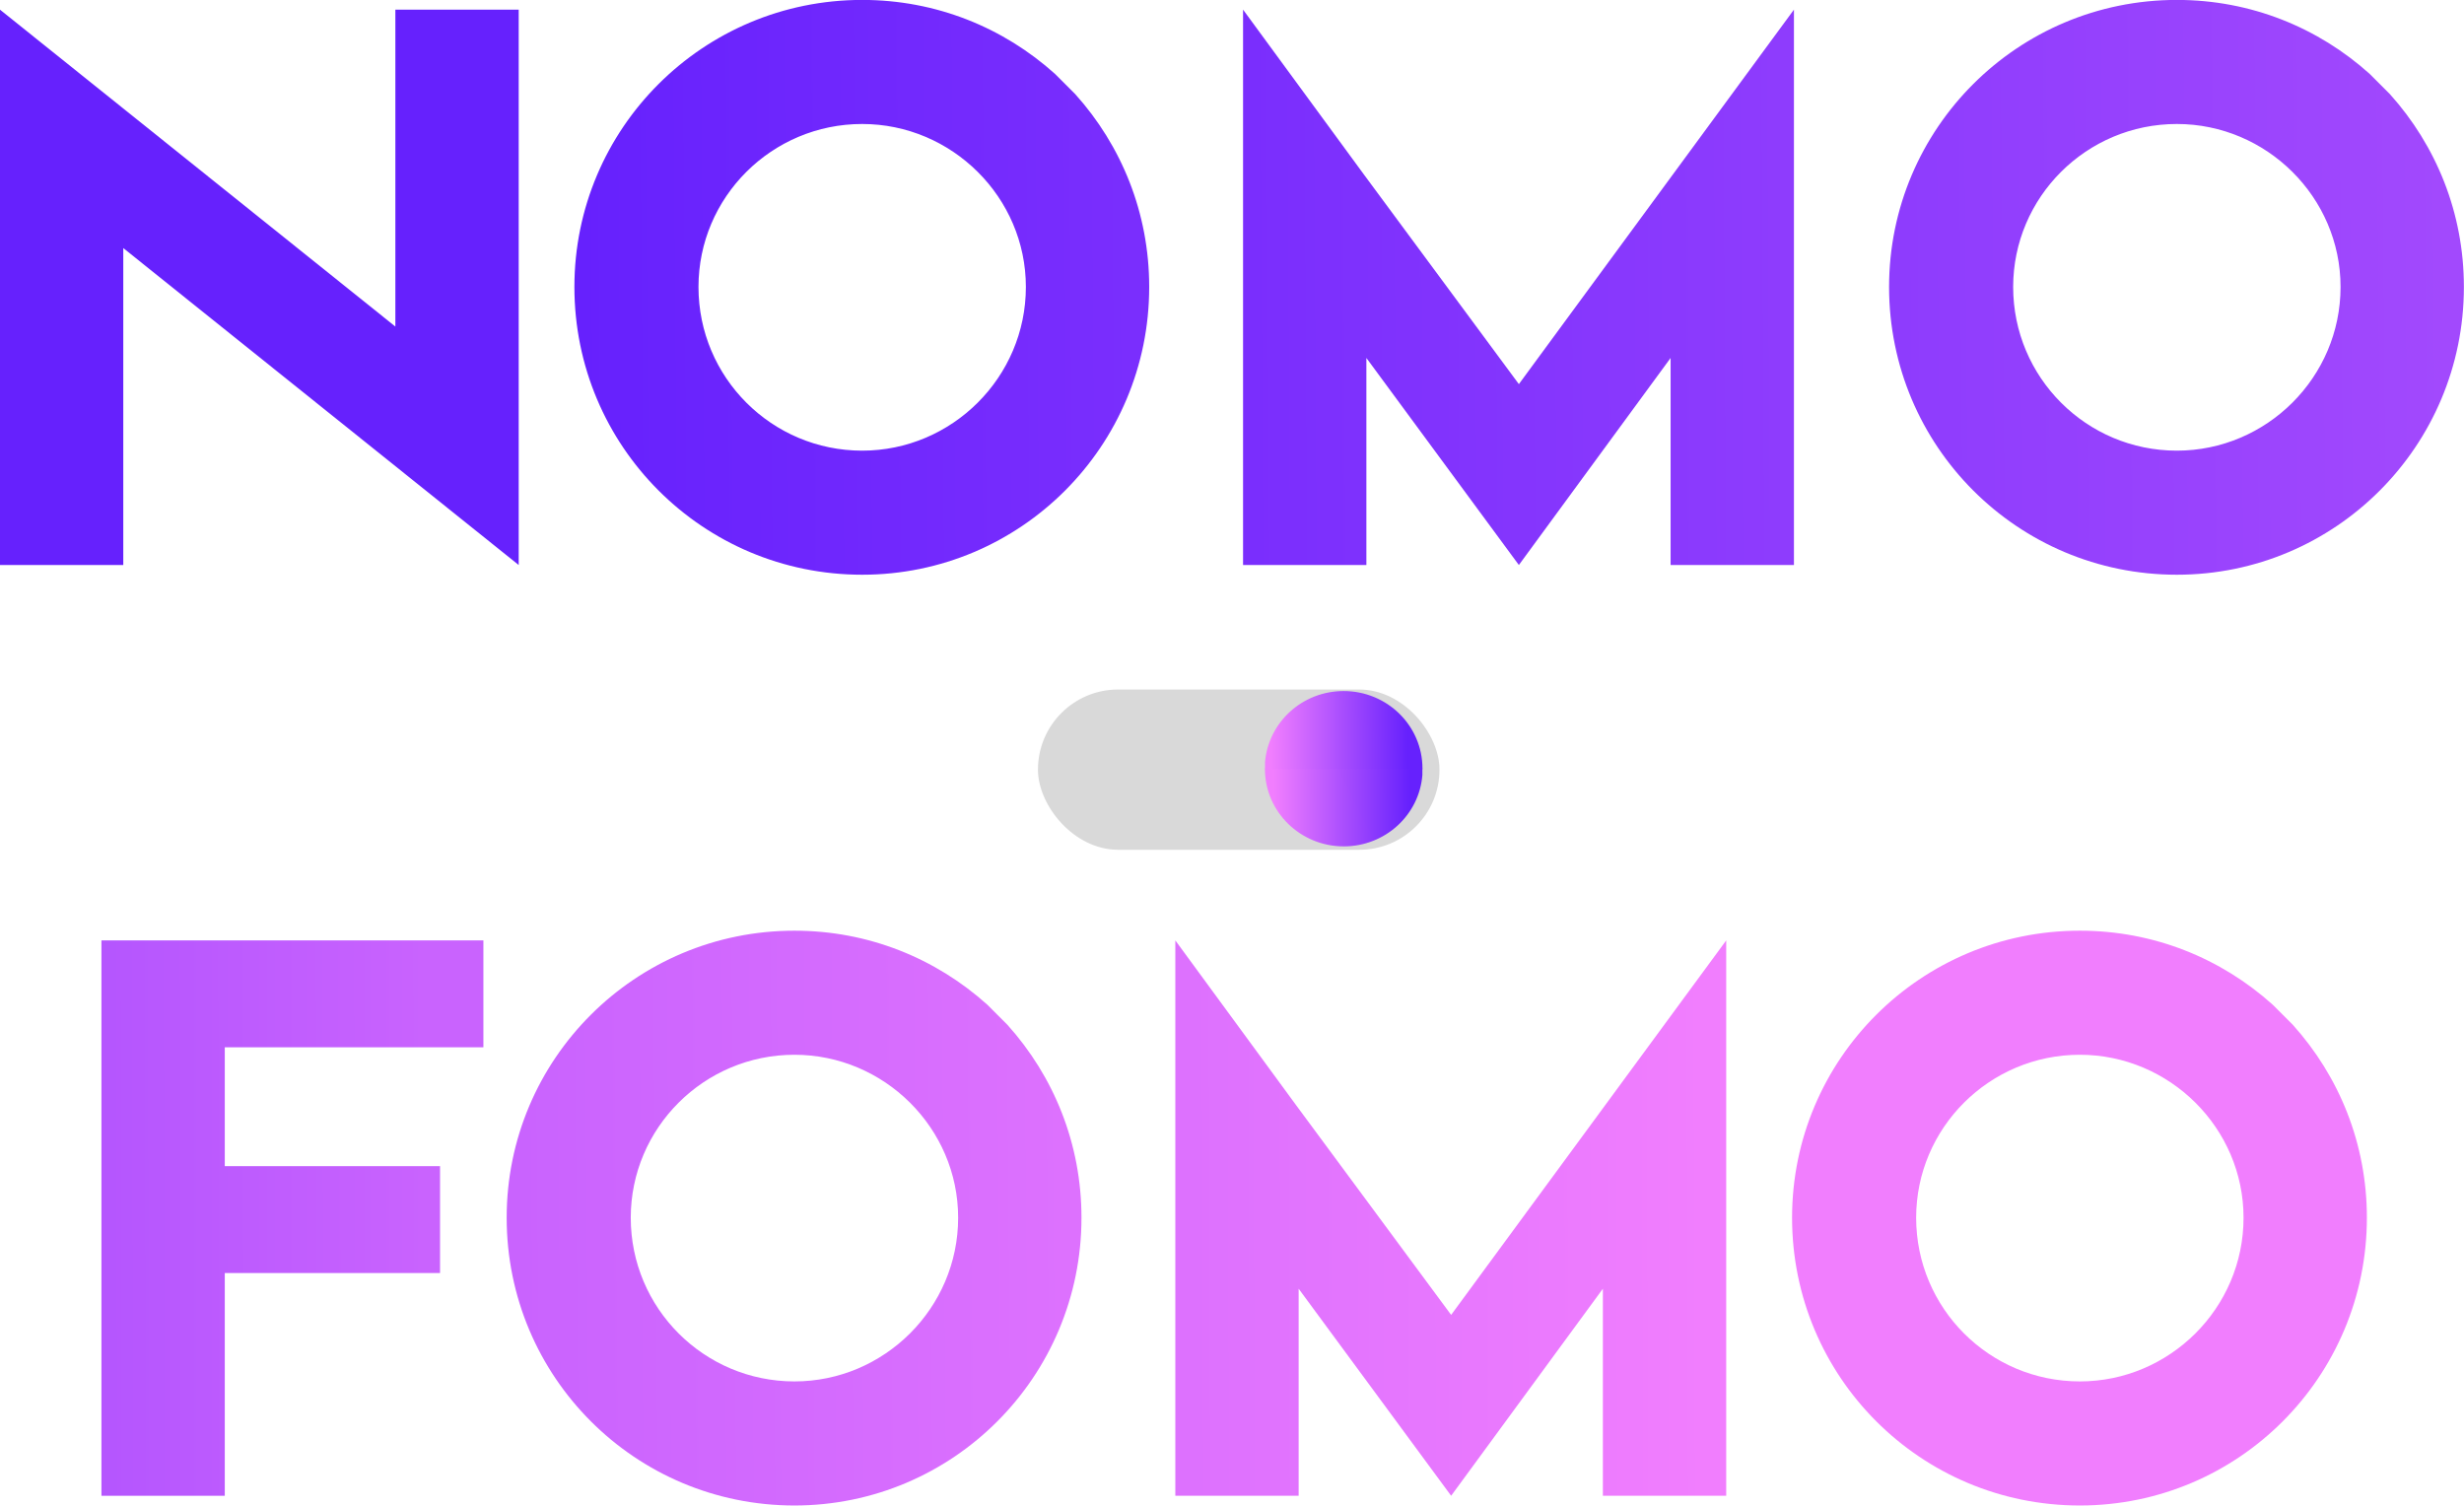 <?xml version="1.0" encoding="utf-8"?>
<svg viewBox="375.502 265.091 252.458 154.262" xmlns="http://www.w3.org/2000/svg">
  <defs>
    <linearGradient gradientUnits="userSpaceOnUse" x1="240.083" y1="351.96" x2="240.083" y2="416.04" id="gradient-0" gradientTransform="matrix(0.033, -0.999, 0.9, -0.003, -114.524, 620.811)">
      <stop offset="0" style="stop-color: rgb(102, 33, 253);"/>
      <stop offset="1" style="stop-color: rgb(102, 33, 253);"/>
    </linearGradient>
    <linearGradient gradientUnits="userSpaceOnUse" x1="309.597" y1="350.839" x2="309.597" y2="417.161" id="gradient-1" gradientTransform="matrix(-0.008, -1, 0.969, -0.007, -60.719, 691.747)">
      <stop offset="0" style="stop-color: rgb(102, 33, 253);"/>
      <stop offset="1" style="stop-color: rgb(122, 46, 253);"/>
    </linearGradient>
    <linearGradient gradientUnits="userSpaceOnUse" x1="384.965" y1="351.957" x2="384.965" y2="416.037" id="gradient-2" gradientTransform="matrix(-0.006, -1, 0.96, -0.006, 18.614, 766.65)">
      <stop offset="0" style="stop-color: rgb(122, 46, 253);"/>
      <stop offset="1" style="stop-color: rgb(142, 60, 253);"/>
    </linearGradient>
    <linearGradient gradientUnits="userSpaceOnUse" x1="461.286" y1="350.839" x2="461.286" y2="417.161" id="gradient-3" gradientTransform="matrix(-0.009, -1, 0.957, -0.008, 97.404, 845.395)">
      <stop offset="0" style="stop-color: rgb(142, 60, 253);"/>
      <stop offset="1" style="stop-color: rgb(162, 73, 253);"/>
    </linearGradient>
    <linearGradient gradientUnits="userSpaceOnUse" x1="243.901" y1="428.948" x2="243.901" y2="493.028" id="gradient-4" gradientTransform="matrix(-0.001, -1, 0.571, -0, -21.978, 703.488)">
      <stop offset="0" style="stop-color: rgb(181, 86, 254);"/>
      <stop offset="1" style="stop-color: rgb(201, 99, 254);"/>
    </linearGradient>
    <linearGradient gradientUnits="userSpaceOnUse" x1="301.782" y1="427.827" x2="301.782" y2="494.149" id="gradient-7" gradientTransform="matrix(-0.009, -1, 0.956, -0.009, -136.375, 767.557)">
      <stop offset="0" style="stop-color: rgb(201, 99, 254);"/>
      <stop offset="1" style="stop-color: rgb(221, 113, 254);"/>
    </linearGradient>
    <linearGradient gradientUnits="userSpaceOnUse" x1="377.553" y1="428.948" x2="377.553" y2="493.028" id="gradient-5" gradientTransform="matrix(-0.003, -1, 0.932, -0.003, -51.248, 842.338)">
      <stop offset="0" style="stop-color: rgba(221, 113, 254, 1)"/>
      <stop offset="1" style="stop-color: rgb(241, 126, 254);"/>
    </linearGradient>
    <linearGradient gradientUnits="userSpaceOnUse" x1="450.094" y1="427.827" x2="450.094" y2="494.149" id="gradient-6" gradientTransform="matrix(-0.005, -1, 0.965, -0.004, 6.833, 914.021)">
      <stop offset="0" style="stop-color: rgb(241, 126, 254);"/>
      <stop offset="1" style="stop-color: rgb(241, 126, 254);"/>
    </linearGradient>
    <linearGradient gradientUnits="userSpaceOnUse" x1="515.263" y1="345.4" x2="515.263" y2="351.775" id="gradient-11" gradientTransform="matrix(-0.005, -1, 1.74, -0.009, -88.786, 865.935)">
      <stop offset="0" style="stop-color: rgb(241, 126, 254);"/>
      <stop offset="1" style="stop-color: rgb(102, 33, 253);"/>
    </linearGradient>
    <linearGradient gradientUnits="userSpaceOnUse" x1="515.27" y1="339.073" x2="515.27" y2="345.448" id="gradient-10" gradientTransform="matrix(-0.005, -1, 1.755, -0.009, -82.443, 859.3)">
      <stop offset="0" style="stop-color: rgb(102, 33, 253);"/>
      <stop offset="1" style="stop-color: rgb(241, 126, 254);"/>
    </linearGradient>
  </defs>
  <g text-anchor="middle" transform="matrix(0.888, 0, 0, 0.888, 188.879, -50.462)" style="">
    <title>Color Letters</title>
    <g style="line-height:1;font-variant-ligatures:normal;text-align:center" font-weight="400" font-size="72" font-family="Brandmark Sans 11" transform="matrix(1, 0, 0, 1, 0, 4.504)">
      <g>
        <path style="line-height: 1; font-variant-ligatures: normal; text-align: center; fill: url(#gradient-0);" d="M 270.01 351.96 L 255.779 351.96 L 255.779 388.528 L 210.155 351.96 L 210.155 416.04 L 224.385 416.04 L 224.385 379.472 L 270.009 416.04 Z"/>
        <path style="line-height: 1; font-variant-ligatures: normal; text-align: center; fill: url(#gradient-1);" d="M 334.22 361.706 L 331.891 359.377 C 325.941 354.03 318.178 350.839 309.641 350.839 C 291.271 350.839 276.436 365.673 276.436 383.957 C 276.436 402.327 291.27 417.161 309.64 417.161 C 327.924 417.161 342.758 402.327 342.758 383.957 C 342.758 375.419 339.568 367.657 334.22 361.706 Z M 309.64 402.845 C 299.205 402.845 290.753 394.393 290.753 383.957 C 290.753 373.607 299.205 365.155 309.64 365.155 C 319.99 365.155 328.528 373.607 328.528 383.957 C 328.528 394.393 319.99 402.845 309.64 402.845 Z"/>
        <path style="line-height: 1; font-variant-ligatures: normal; text-align: center; fill: url(#gradient-2);" d="M 417.148 351.96 L 385.41 395.169 L 367.558 371.02 L 353.586 351.96 L 353.586 416.04 L 367.816 416.04 L 367.816 392.15 L 385.41 416.04 L 402.918 392.15 L 402.918 416.04 L 417.148 416.04 Z"/>
        <path style="line-height: 1; font-variant-ligatures: normal; text-align: center; fill: url(#gradient-3);" d="M 485.909 361.706 L 483.581 359.377 C 477.63 354.03 469.868 350.839 461.33 350.839 C 442.96 350.839 428.125 365.673 428.125 383.957 C 428.125 402.327 442.959 417.161 461.33 417.161 C 479.614 417.161 494.448 402.327 494.448 383.957 C 494.448 375.419 491.257 367.657 485.909 361.706 Z M 461.329 402.845 C 450.894 402.845 442.442 394.393 442.442 383.957 C 442.442 373.607 450.894 365.155 461.33 365.155 C 471.679 365.155 480.217 373.607 480.217 383.957 C 480.217 394.393 471.679 402.845 461.33 402.845 Z"/>
      </g>
      <g transform="matrix(1, 0, 0, 1, 0, 30.405)">
        <path style="line-height: 1; font-variant-ligatures: normal; text-align: center; fill: url(#gradient-4);" d="M 236.096 441.281 L 265.936 441.281 L 265.936 428.948 L 221.866 428.948 L 221.866 493.028 L 236.096 493.028 L 236.096 467.327 L 260.934 467.327 L 260.934 454.994 L 236.096 454.994 Z"/>
        <path style="line-height: 1; font-variant-ligatures: normal; text-align: center; fill: url(#gradient-7);" d="M 326.405 438.694 L 324.077 436.365 C 318.126 431.018 310.364 427.827 301.825 427.827 C 283.455 427.827 268.621 442.661 268.621 460.945 C 268.621 479.315 283.455 494.149 301.825 494.149 C 320.109 494.149 334.943 479.315 334.943 460.945 C 334.943 452.407 331.753 444.645 326.405 438.694 Z M 301.825 479.833 C 291.39 479.833 282.938 471.381 282.938 460.945 C 282.938 450.595 291.39 442.143 301.825 442.143 C 312.175 442.143 320.713 450.595 320.713 460.945 C 320.713 471.381 312.175 479.833 301.825 479.833 Z"/>
        <path style="line-height: 1; font-variant-ligatures: normal; text-align: center; fill: url(#gradient-5);" d="M 409.334 428.948 L 377.595 472.157 L 359.743 448.008 L 345.771 428.948 L 345.771 493.028 L 360.001 493.028 L 360.001 469.138 L 377.595 493.028 L 395.103 469.138 L 395.103 493.028 L 409.333 493.028 Z"/>
        <path style="line-height: 1; font-variant-ligatures: normal; text-align: center; fill: url(#gradient-6);" d="M 474.717 438.694 L 472.387 436.365 C 466.437 431.018 458.675 427.827 450.137 427.827 C 431.767 427.827 416.932 442.661 416.932 460.945 C 416.932 479.315 431.767 494.149 450.137 494.149 C 468.421 494.149 483.255 479.315 483.255 460.945 C 483.255 452.407 480.064 444.645 474.717 438.694 Z M 450.137 479.833 C 439.701 479.833 431.249 471.381 431.249 460.945 C 431.249 450.595 439.701 442.143 450.137 442.143 C 460.487 442.143 469.024 450.595 469.024 460.945 C 469.024 471.381 460.486 479.833 450.137 479.833 Z"/>
      </g>
    </g>
  </g>
  <rect x="481.849" y="335.738" width="41.141" height="16.419" style="fill: rgb(217, 217, 217);" rx="8.21" ry="8.21"/>
  <g style="" transform="matrix(1.253, 0, 0, 1.253, -132.517, -89.231)">
    <path d="M 515.324 351.988 C 511.764 351.988 508.877 349.154 508.877 345.659 C 508.877 345.644 508.877 345.628 508.877 345.613 L 521.751 345.613 L 521.751 346.161 C 521.49 349.421 518.713 351.988 515.324 351.988 Z" style="fill: url(#gradient-11);"/>
    <path d="M 515.331 345.661 C 511.771 345.661 508.884 342.827 508.884 339.332 C 508.884 339.317 508.884 339.301 508.884 339.286 L 521.758 339.286 L 521.758 339.834 C 521.497 343.094 518.72 345.661 515.331 345.661 Z" style="fill: url(#gradient-10);" transform="matrix(-1, 0, 0, -1, 1030.642, 684.947)"/>
  </g>
</svg>